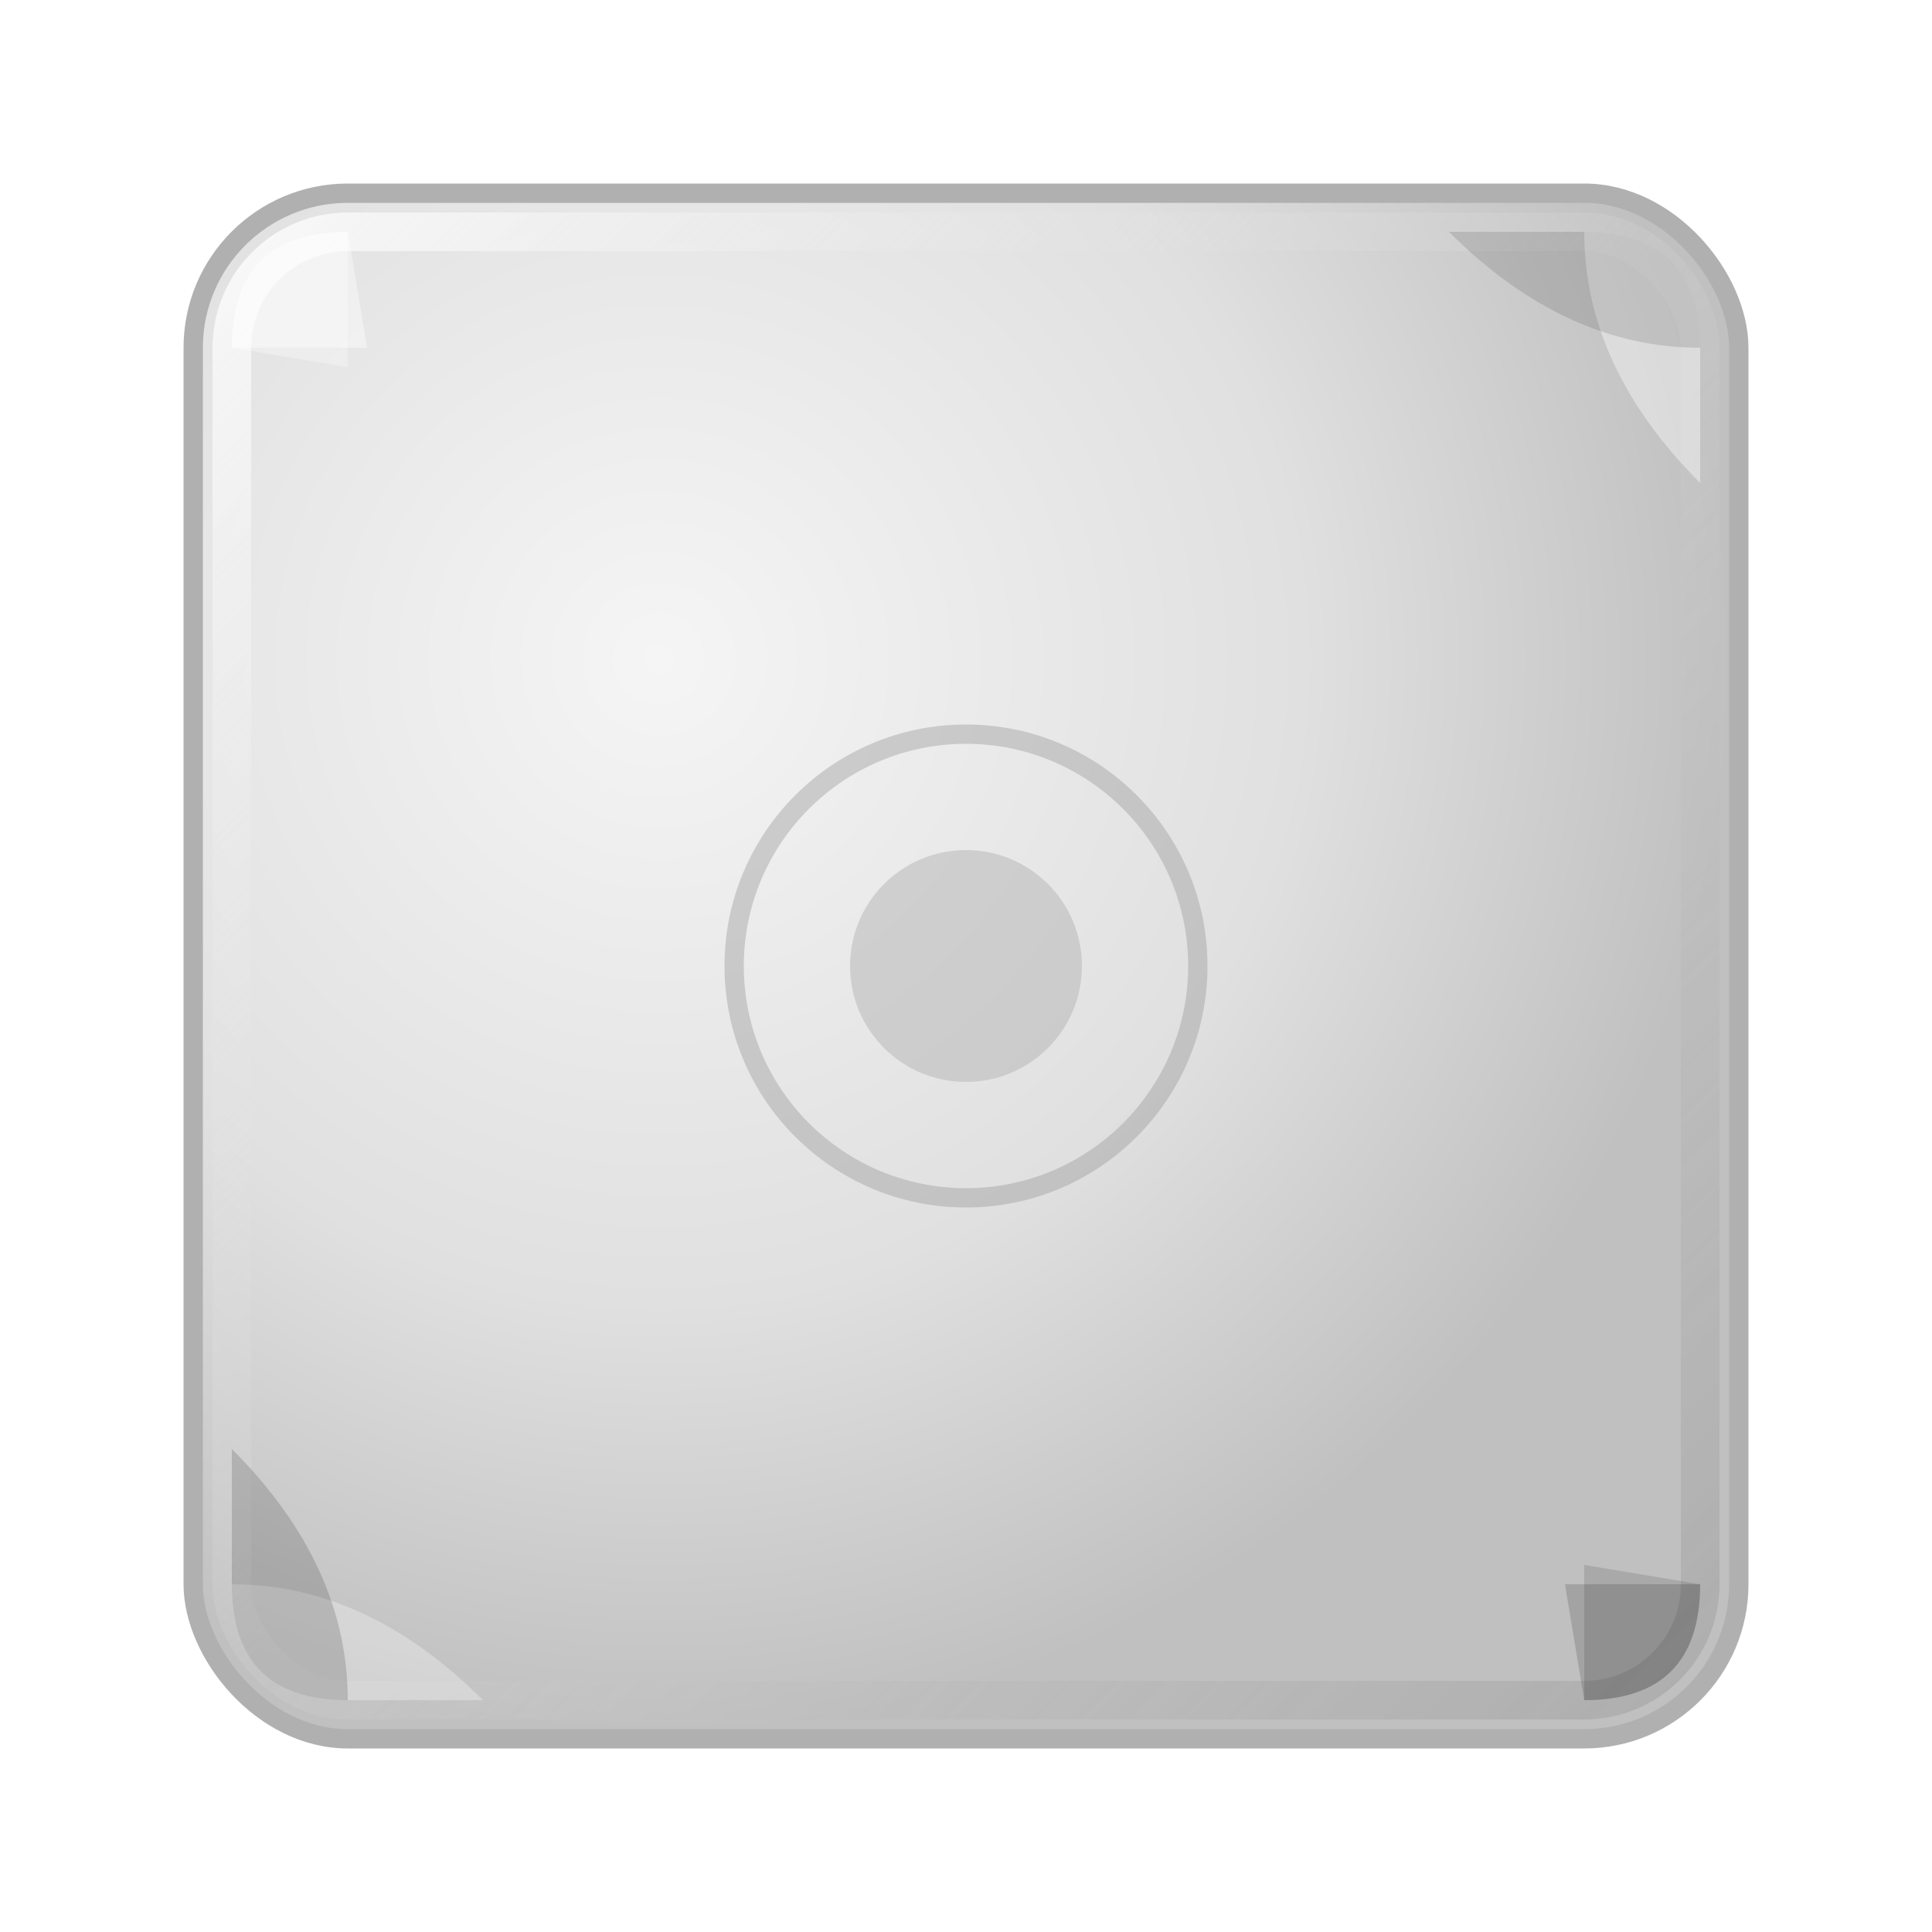 <svg width="100" height="100" viewBox="0 0 100 100" xmlns="http://www.w3.org/2000/svg">
  <defs>
    <!-- Radial gradient for 3D surface effect -->
    <radialGradient id="surfaceGradient" cx="30%" cy="30%" r="70%">
      <stop offset="0%" style="stop-color:#f5f5f5;stop-opacity:1" />
      <stop offset="60%" style="stop-color:#e0e0e0;stop-opacity:1" />
      <stop offset="100%" style="stop-color:#c0c0c0;stop-opacity:1" />
    </radialGradient>
    
    <!-- Inner bevel gradient -->
    <linearGradient id="bevelGradient" x1="0%" y1="0%" x2="100%" y2="100%">
      <stop offset="0%" style="stop-color:#ffffff;stop-opacity:0.8" />
      <stop offset="50%" style="stop-color:#d0d0d0;stop-opacity:0.3" />
      <stop offset="100%" style="stop-color:#a0a0a0;stop-opacity:0.6" />
    </linearGradient>
    
    <!-- Shadow filter -->
    <filter id="innerShadow" x="-50%" y="-50%" width="200%" height="200%">
      <feGaussianBlur in="SourceGraphic" stdDeviation="2"/>
      <feOffset dx="1" dy="1" result="offset"/>
    </filter>
    
    <filter id="dropShadow" x="-20%" y="-20%" width="140%" height="140%">
      <feDropShadow dx="2" dy="2" stdDeviation="2" flood-opacity="0.2"/>
    </filter>
  </defs>
  
  <!-- Drop shadow -->
  <rect x="12" y="12" width="76" height="76" rx="8" ry="8" fill="rgba(0,0,0,0.1)" filter="url(#dropShadow)"/>
  
  <!-- Main tile surface -->
  <rect x="10" y="10" width="80" height="80" rx="8" ry="8" fill="url(#surfaceGradient)" stroke="#b0b0b0" stroke-width="1"/>
  
  <!-- Inner bevel border for 3D effect -->
  <rect x="12" y="12" width="76" height="76" rx="6" ry="6" fill="none" stroke="url(#bevelGradient)" stroke-width="2"/>
  
  <!-- Highlight edge (top-left) -->
  <path d="M 18 12 L 82 12 Q 88 12 88 18 L 88 25 Q 82 19 82 12 L 18 12 Q 12 12 12 18 L 19 18 Q 18 12 18 12" fill="rgba(255,255,255,0.4)"/>
  <path d="M 12 18 L 12 82 Q 12 88 18 88 L 25 88 Q 19 82 12 82 L 12 18 Q 12 12 18 12 L 18 19 Q 12 18 12 18" fill="rgba(255,255,255,0.3)"/>
  
  <!-- Shadow edge (bottom-right) -->
  <path d="M 82 88 L 18 88 Q 12 88 12 82 L 12 75 Q 18 81 18 88 L 82 88 Q 88 88 88 82 L 81 82 Q 82 88 82 88" fill="rgba(0,0,0,0.15)"/>
  <path d="M 88 82 L 88 18 Q 88 12 82 12 L 75 12 Q 81 18 88 18 L 88 82 Q 88 88 82 88 L 82 81 Q 88 82 88 82" fill="rgba(0,0,0,0.12)"/>
  
  <!-- Optional center detail -->
  <circle cx="50" cy="50" r="12" fill="none" stroke="rgba(150,150,150,0.4)" stroke-width="1"/>
  <circle cx="50" cy="50" r="6" fill="rgba(180,180,180,0.5)"/>
</svg>